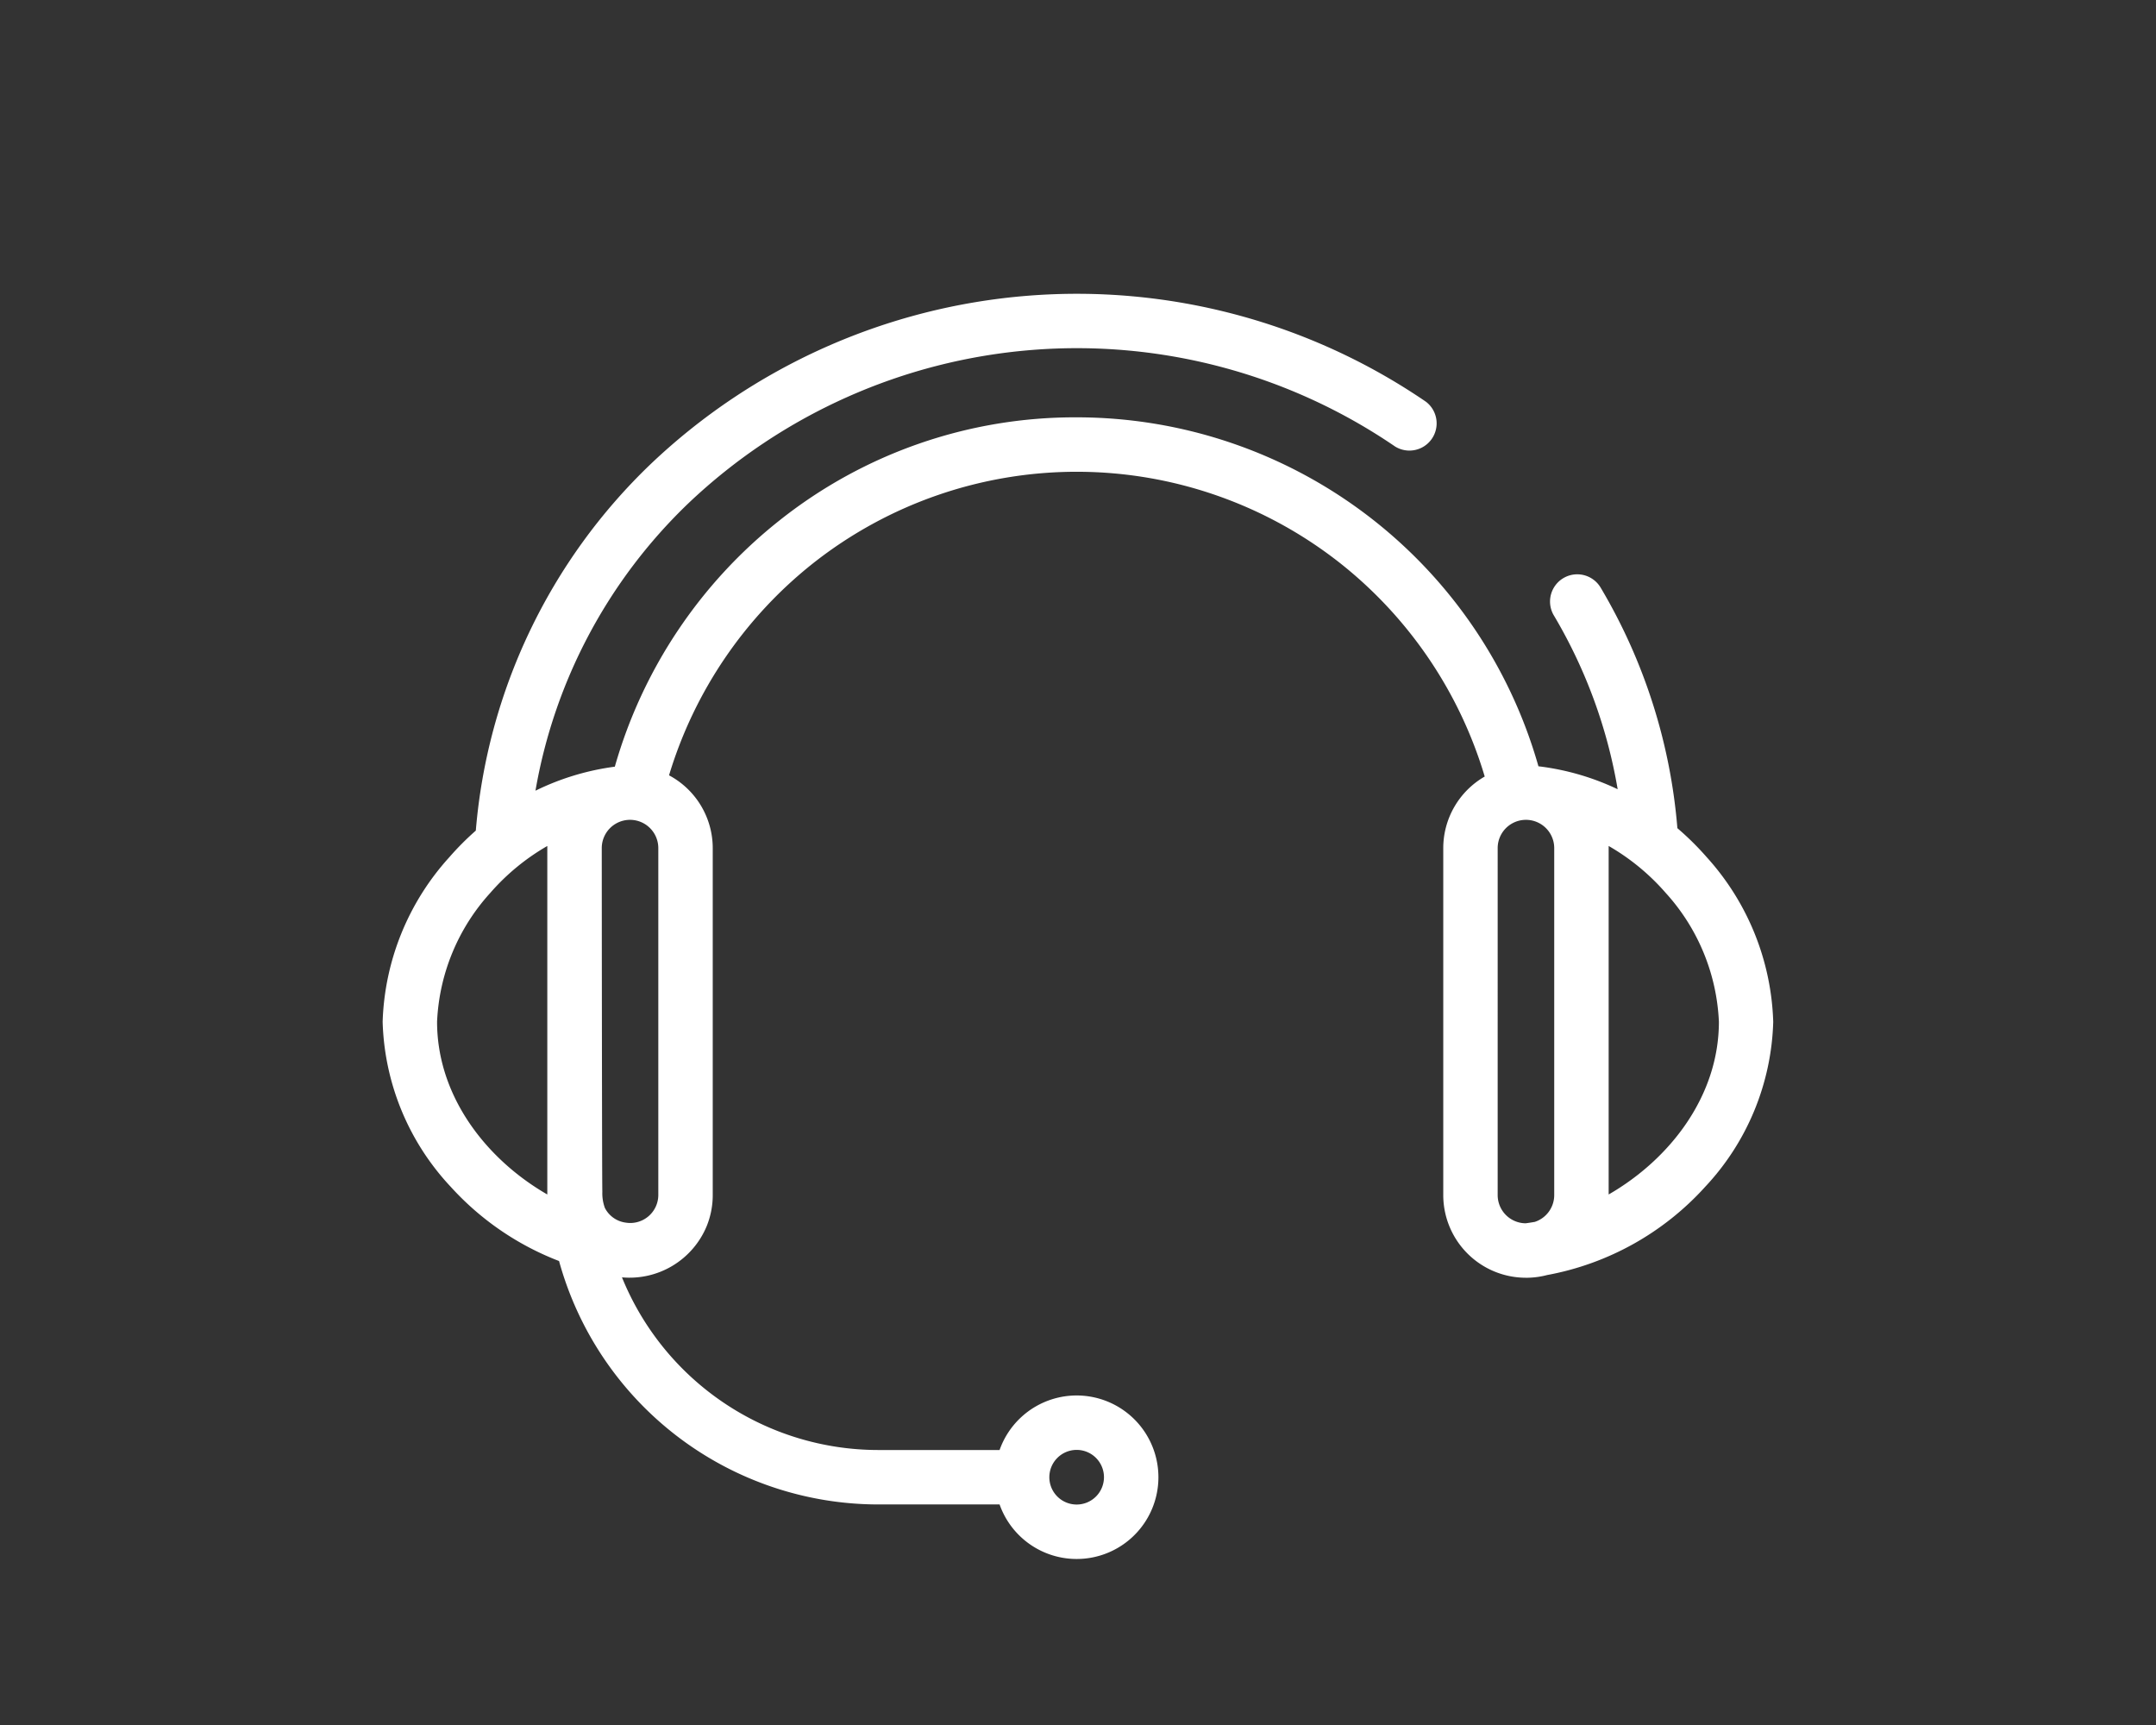 <svg xmlns="http://www.w3.org/2000/svg" width="130" height="104" viewBox="0 0 130 104">
  <rect x="0" y="0" width="130" height="104" fill="#333333" stroke="none"/>
  <g id="Grupo_4753" data-name="Grupo 4753" transform="translate(0 -0.018)">
    <path id="Trazado_35107" data-name="Trazado 35107" d="M79.841,57.091a17.2,17.2,0,0,0-1.772-1.752,33.772,33.772,0,0,0-4.625-14.5,1.641,1.641,0,0,0-2.825,1.671,30.5,30.5,0,0,1,3.849,10.48,15.382,15.382,0,0,0-4.777-1.383A28.943,28.943,0,0,0,41.85,30.569,28.633,28.633,0,0,0,23.91,36.8,29.1,29.1,0,0,0,14,51.631a15.405,15.405,0,0,0-4.785,1.448,31.408,31.408,0,0,1,9.233-17.339,34.013,34.013,0,0,1,42.6-3.412,1.641,1.641,0,0,0,1.859-2.7,37.294,37.294,0,0,0-46.741,3.755A34.549,34.549,0,0,0,5.618,55.485a17.214,17.214,0,0,0-1.6,1.607A15.487,15.487,0,0,0,0,67.008a15.164,15.164,0,0,0,4.1,9.946,17.1,17.1,0,0,0,6.537,4.481A19.981,19.981,0,0,0,29.876,96.111H37.2a4.929,4.929,0,1,0,0-3.282H29.876a16.69,16.69,0,0,1-15.445-10.41,5.037,5.037,0,0,0,5.11-3.091,4.972,4.972,0,0,0,.363-1.866V56.542a4.98,4.98,0,0,0-2.635-4.39,25.814,25.814,0,0,1,8.677-12.777,25.655,25.655,0,0,1,31.945.11,25.8,25.8,0,0,1,8.561,12.74,4.983,4.983,0,0,0-2.5,4.317v20.92a4.986,4.986,0,0,0,4.981,4.981h.013l.1,0h0a4.964,4.964,0,0,0,1.164-.162,17,17,0,0,0,9.538-5.324,15.162,15.162,0,0,0,4.1-9.945A15.489,15.489,0,0,0,79.841,57.091ZM41.85,92.822A1.647,1.647,0,1,1,40.2,94.47,1.649,1.649,0,0,1,41.85,92.822ZM3.282,67.008a12.352,12.352,0,0,1,3.2-7.758,13.482,13.482,0,0,1,3.447-2.838c0,.043,0,21.011,0,21.011C6.228,75.291,3.282,71.483,3.282,67.008Zm13.34,10.453a1.692,1.692,0,0,1-1.963,1.659,1.653,1.653,0,0,1-1.259-.887,2.549,2.549,0,0,1-.152-.985c-.024-.361-.036-20.707-.036-20.707a1.705,1.705,0,0,1,3.41,0Zm50.611-20.92a1.705,1.705,0,0,1,3.41,0v20.92a1.7,1.7,0,0,1-1.171,1.614q-.277.049-.552.085a1.7,1.7,0,0,1-1.687-1.7Zm6.692,20.881s0-20.968,0-21.011a13.482,13.482,0,0,1,3.447,2.838,12.353,12.353,0,0,1,3.2,7.758C80.573,71.483,77.627,75.291,73.925,77.423Z" transform="translate(23.072 -5.39)" fill="#fff"/>
    <rect id="Rectángulo_2732" data-name="Rectángulo 2732" width="130" height="104" transform="translate(0 0.018)" fill="none"/>
  </g>
</svg>
